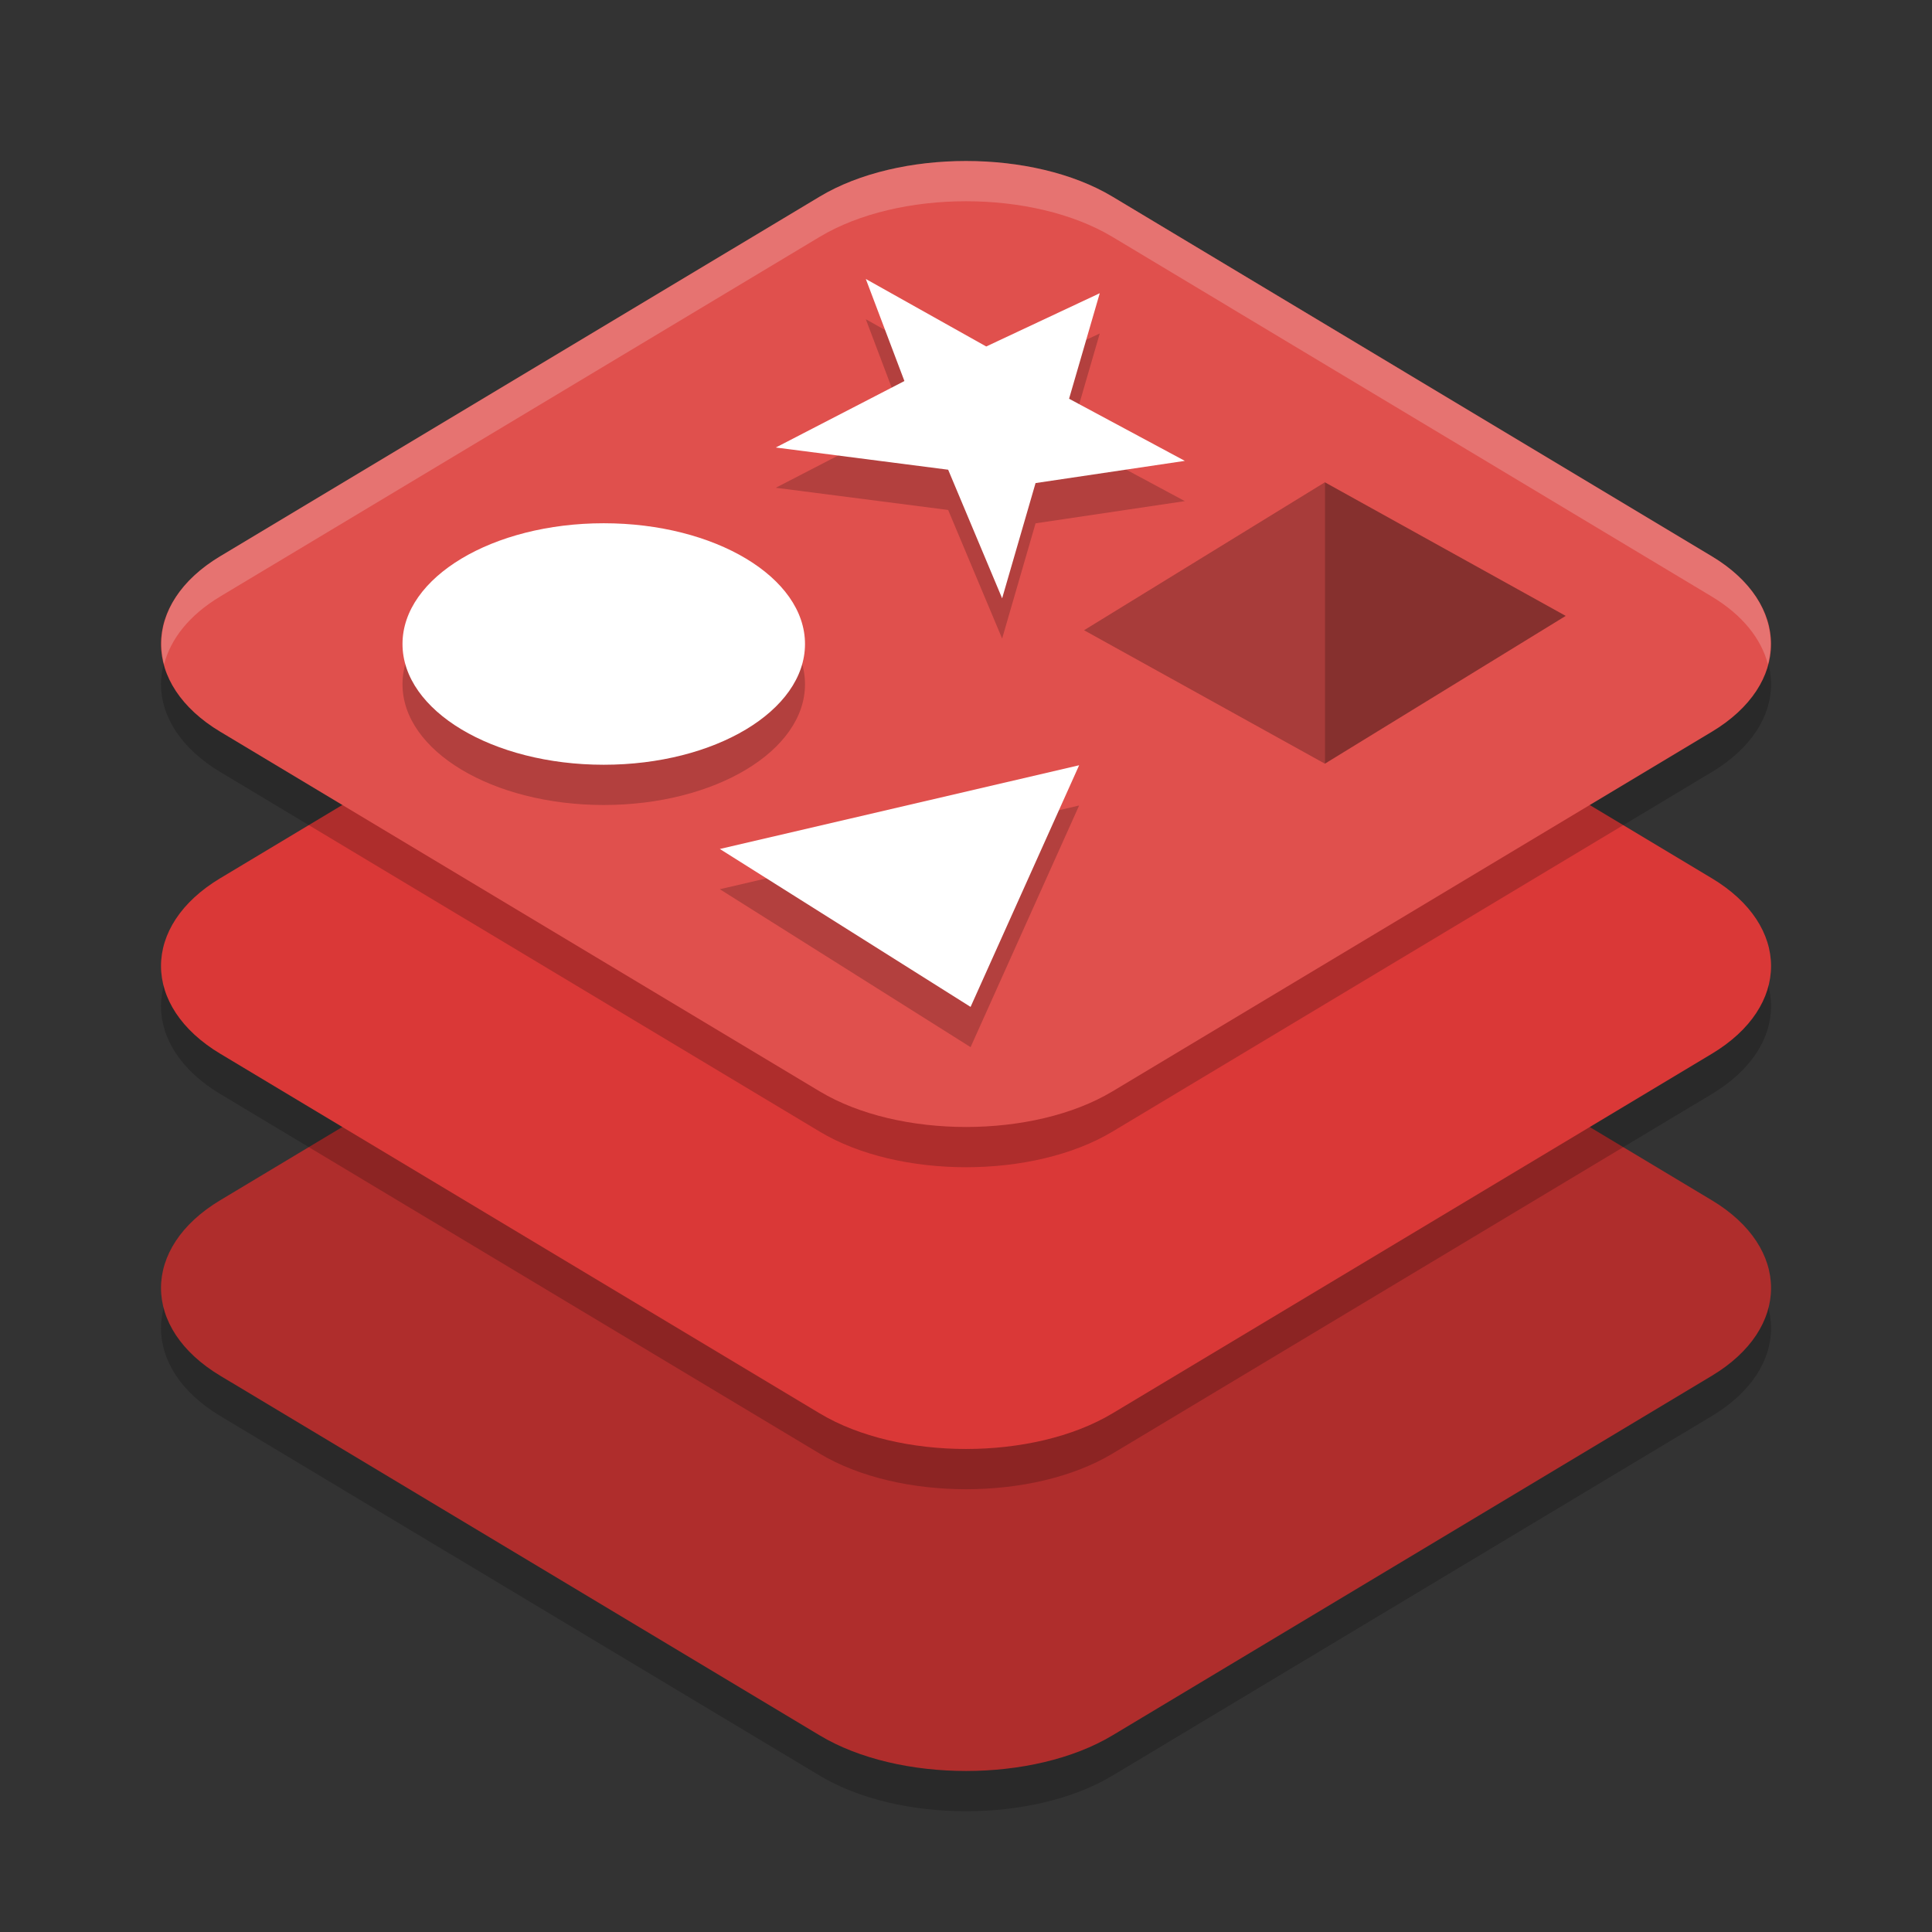 <svg width="48" height="48" version="1.1" viewBox="0 0 48 48" xmlns="http://www.w3.org/2000/svg">
 <rect x="0" y="0" width="48" height="48" fill="#333333" stroke="none"/>
 <path d="m24.001 21c-1.327-2.41e-4 -2.653 0.295-3.635 0.884l-14.894 8.935c-1.963 1.178-1.962 3.184 0.002 4.362l14.893 8.935c1.963 1.178 5.306 1.178 7.27 0l14.893-8.935c1.963-1.178 1.962-3.184-0.002-4.362l-14.891-8.935c-0.982-0.589-2.308-0.884-3.635-0.884z" style="opacity:.2"/>
 <path d="m24.001 20c-1.327-2.41e-4 -2.653 0.295-3.635 0.884l-14.894 8.935c-1.963 1.178-1.962 3.184 0.002 4.362l14.893 8.935c1.963 1.178 5.306 1.178 7.27 0l14.893-8.935c1.963-1.178 1.962-3.184-0.002-4.362l-14.891-8.935c-0.982-0.589-2.308-0.884-3.635-0.884z" style="fill:#af2d2c"/>
 <path d="m24.001 13c-1.327-2.41e-4 -2.653 0.295-3.635 0.884l-14.894 8.935c-1.963 1.178-1.962 3.184 0.002 4.362l14.893 8.935c1.963 1.178 5.306 1.178 7.27 0l14.893-8.935c1.963-1.178 1.962-3.184-0.002-4.362l-14.891-8.935c-0.982-0.589-2.308-0.884-3.635-0.884z" style="opacity:.2"/>
 <path d="m24.001 12c-1.327-2.41e-4 -2.653 0.295-3.635 0.884l-14.894 8.935c-1.963 1.178-1.962 3.184 0.002 4.362l14.893 8.935c1.963 1.178 5.306 1.178 7.27 0l14.893-8.935c1.963-1.178 1.962-3.184-0.002-4.362l-14.891-8.935c-0.982-0.589-2.308-0.884-3.635-0.884z" style="fill:#da3837"/>
 <path d="m24.001 5c-1.327-2.41e-4 -2.653 0.295-3.635 0.884l-14.894 8.935c-1.963 1.178-1.962 3.184 0.002 4.362l14.893 8.935c1.963 1.178 5.306 1.178 7.27 0l14.893-8.935c1.963-1.178 1.962-3.184-0.002-4.362l-14.891-8.935c-0.982-0.589-2.308-0.884-3.635-0.884z" style="opacity:.2"/>
 <path d="m24.001 4c-1.327-2.41e-4 -2.653 0.295-3.635 0.884l-14.894 8.935c-1.963 1.178-1.962 3.184 0.002 4.362l14.893 8.935c1.963 1.178 5.306 1.178 7.27 0l14.893-8.935c1.963-1.178 1.962-3.184-0.002-4.362l-14.891-8.935c-0.982-0.589-2.308-0.884-3.635-0.884z" style="fill:#e0504d"/>
 <path d="m24 4c-1.327-2.41e-4 -2.653 0.296-3.635 0.885l-14.895 8.936c-1.188 0.713-1.643 1.727-1.393 2.68 0.163-0.621 0.618-1.215 1.393-1.68l14.895-8.936c0.982-0.589 2.308-0.885 3.635-0.885s2.655 0.296 3.637 0.885l14.891 8.936c0.775 0.465 1.231 1.059 1.395 1.68 0.25-0.952-0.206-1.967-1.395-2.68l-14.891-8.936c-0.982-0.589-2.31-0.885-3.637-0.885z" style="fill:#ffffff;opacity:.2"/>
 <polygon transform="matrix(.03 0 0 .043 2.101 -.31)" points="647 191.66 746.72 230.66 840.74 199.88 815.33 260.85 911.2 296.75 787.57 309.58 759.89 376.17 715.19 301.86 572.44 289.03 678.96 250.62" style="opacity:.2"/>
 <polygon transform="matrix(.03 0 0 .043 2.101 -1.31)" points="678.96 250.62 647 191.66 746.72 230.66 840.74 199.88 815.33 260.85 911.2 296.75 787.57 309.58 759.89 376.17 715.19 301.86 572.44 289.03" style="fill:#ffffff"/>
 <polygon transform="matrix(.027 0 0 .041 3.796 .604)" points="752.51 619.81 521.79 524.11 852.4 473.38" style="opacity:.2"/>
 <polygon transform="matrix(.027 0 0 .041 3.796 -.396)" points="852.4 473.38 752.51 619.81 521.79 524.11" style="fill:#ffffff"/>
 <ellipse cx="15" cy="17" rx="5" ry="3" style="opacity:.2"/>
 <ellipse cx="15" cy="16" rx="5" ry="3" style="fill:#ffffff"/>
 <g transform="matrix(1.037 0 0 1.022 -.398 -.455)">
  <path transform="matrix(.028 0 0 .042 2.813 -1.058)" d="m1046.891 477.818-206.066-77.243 206.066-85.628z" style="opacity:.25"/>
  <path transform="matrix(.028 0 0 .042 2.813 -1.058)" d="m1252.957 392.274-206.066 85.544v-162.871z" style="opacity:.4"/>
 </g>
</svg>
